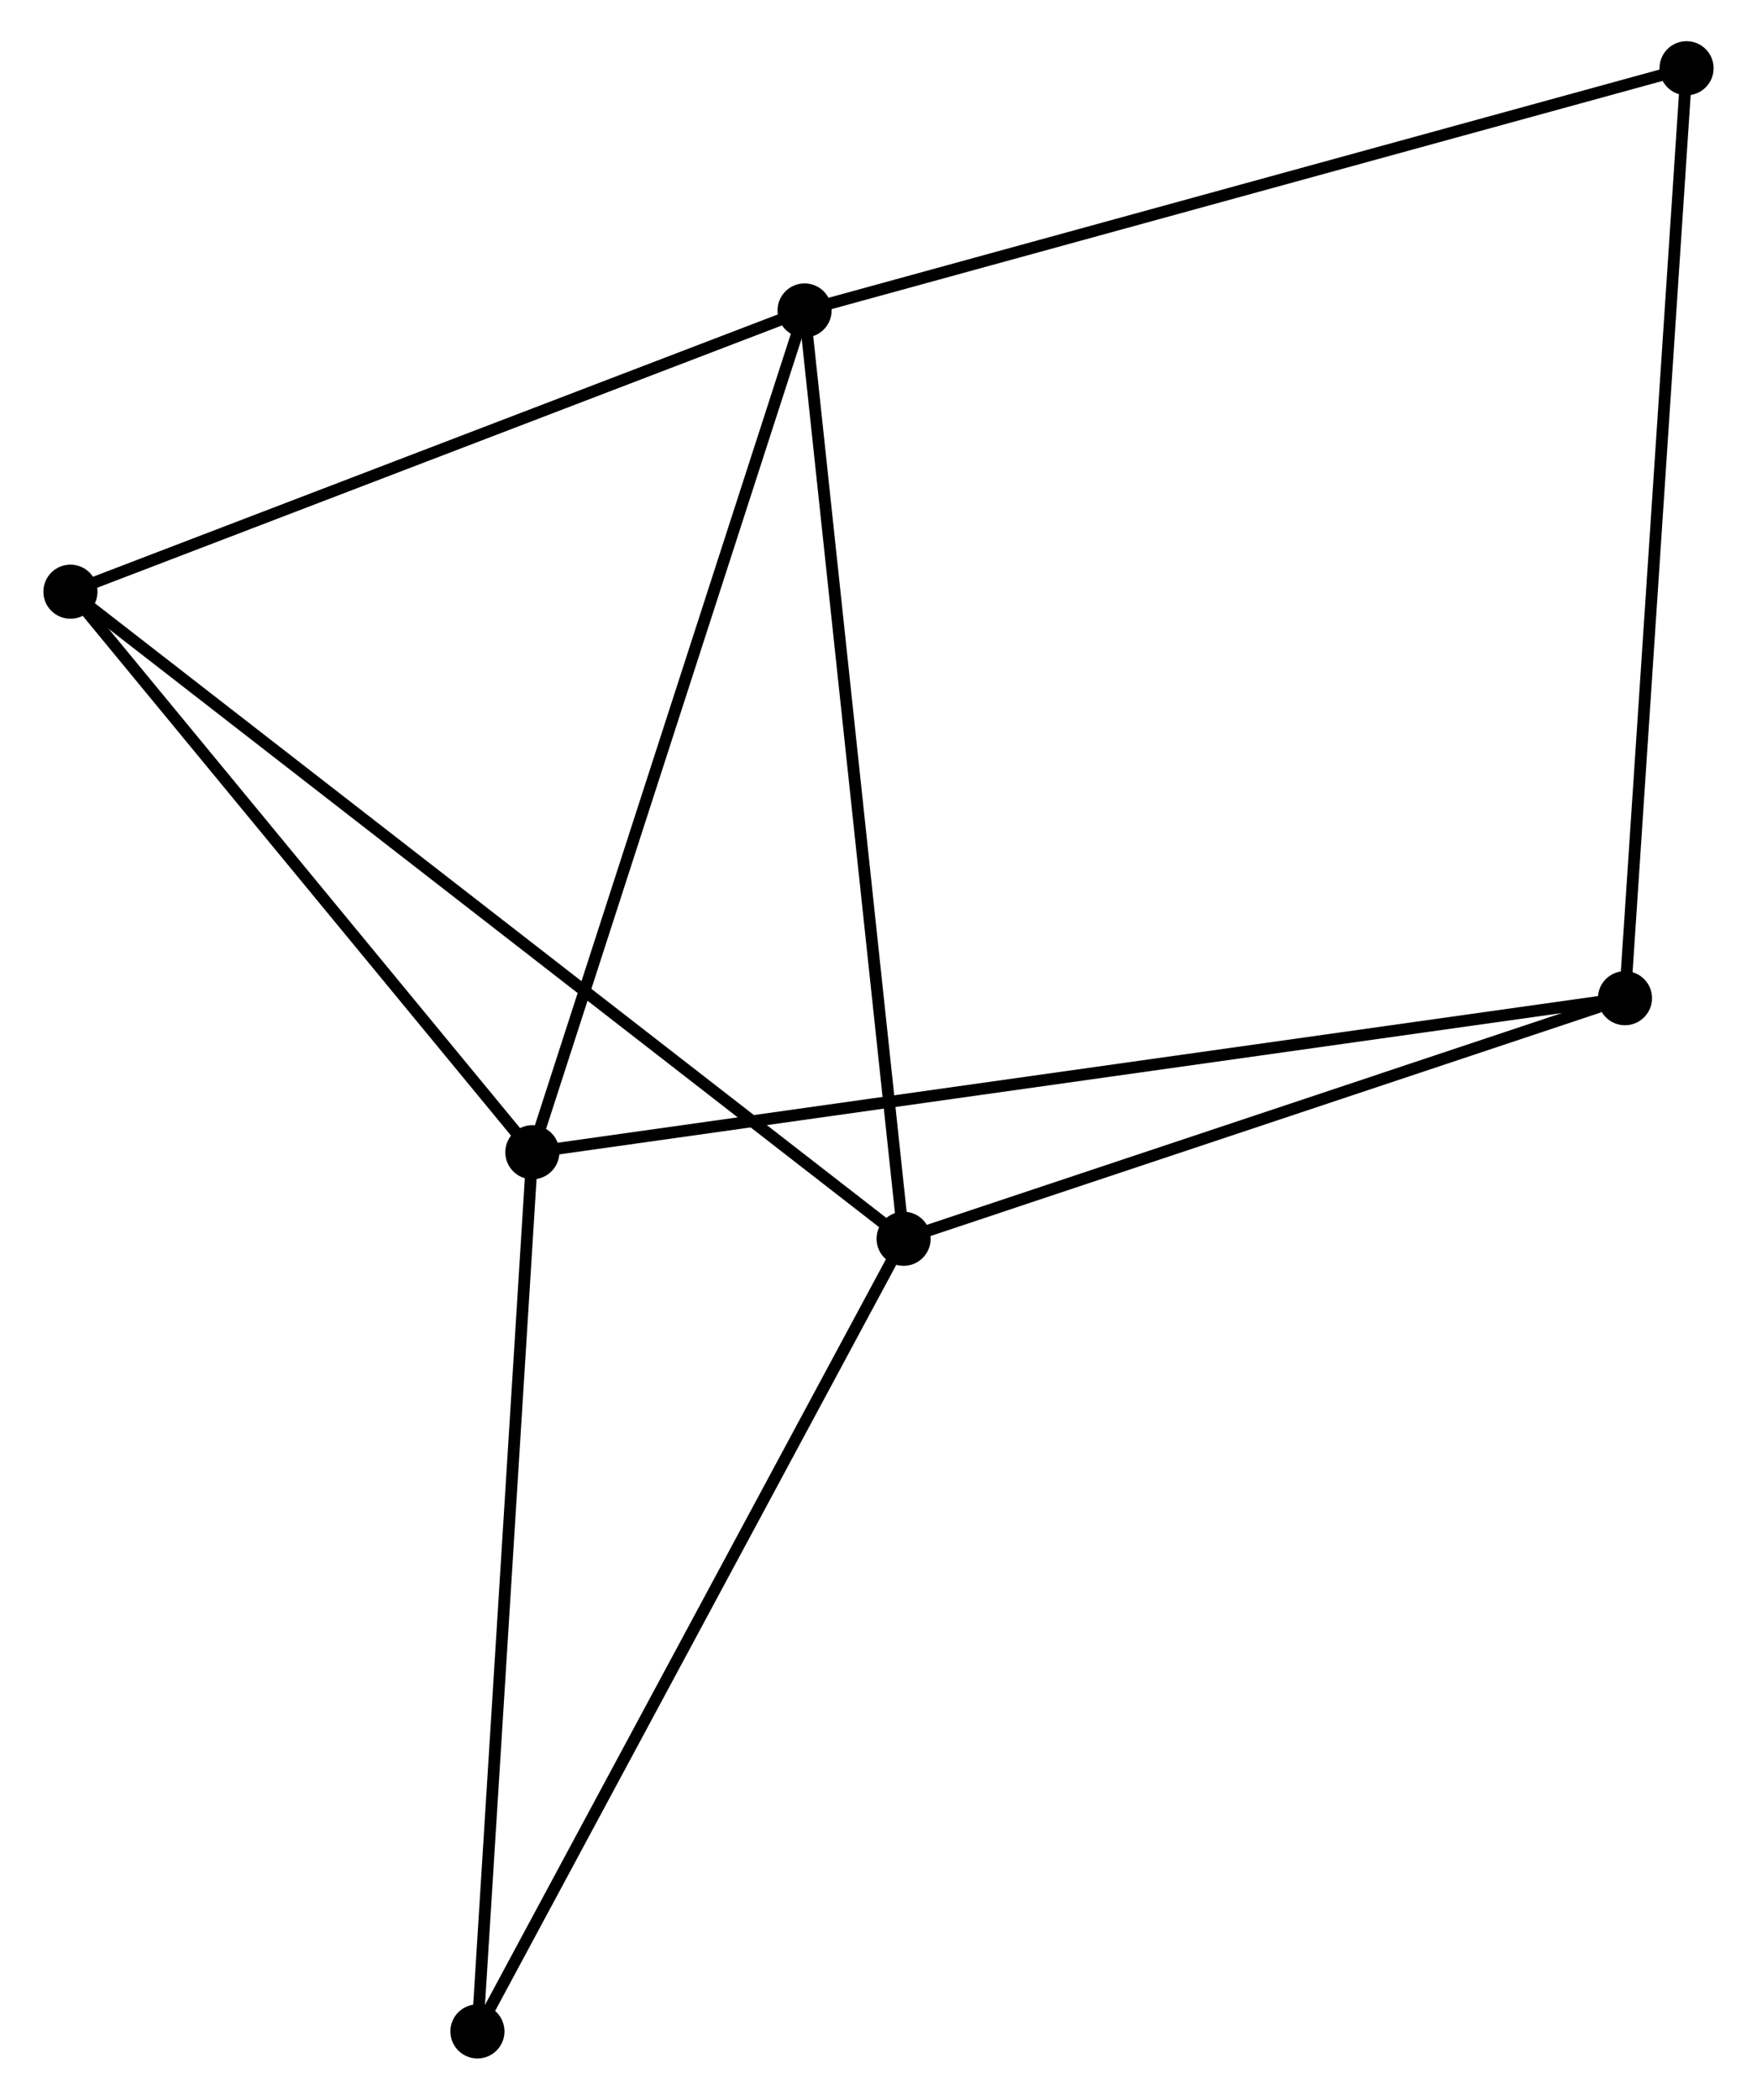 <?xml version="1.0" encoding="UTF-8" standalone="no"?>
<!DOCTYPE svg PUBLIC "-//W3C//DTD SVG 1.1//EN"
 "http://www.w3.org/Graphics/SVG/1.1/DTD/svg11.dtd">
<!-- Generated by graphviz version 2.36.0 (20140111.2315)
 -->
<!-- Title: %3 Pages: 1 -->
<svg width="149pt" height="178pt"
 viewBox="0.00 0.00 149.03 178.49" xmlns="http://www.w3.org/2000/svg" xmlns:xlink="http://www.w3.org/1999/xlink">
<g id="graph0" class="graph" transform="scale(1 1) rotate(0) translate(4 174.485)">
<title>%3</title>
<!-- 0 -->
<g id="node1" class="node"><title>0</title>
<ellipse fill="black" stroke="black" cx="64.229" cy="-148.094" rx="1.8" ry="1.8"/>
</g>
<!-- 1 -->
<g id="node2" class="node"><title>1</title>
<ellipse fill="black" stroke="black" cx="72.65" cy="-69.18" rx="1.8" ry="1.8"/>
</g>
<!-- 0&#45;&#45;1 -->
<g id="edge1" class="edge"><title>0&#45;&#45;1</title>
<path fill="none" stroke="black" d="M64.437,-146.143C65.602,-135.226 71.303,-81.802 72.449,-71.063"/>
</g>
<!-- 2 -->
<g id="node3" class="node"><title>2</title>
<ellipse fill="black" stroke="black" cx="41.079" cy="-76.536" rx="1.8" ry="1.8"/>
</g>
<!-- 0&#45;&#45;2 -->
<g id="edge2" class="edge"><title>0&#45;&#45;2</title>
<path fill="none" stroke="black" d="M63.657,-146.325C60.482,-136.511 45.053,-88.821 41.717,-78.506"/>
</g>
<!-- 3 -->
<g id="node4" class="node"><title>3</title>
<ellipse fill="black" stroke="black" cx="1.8" cy="-124.187" rx="1.8" ry="1.8"/>
</g>
<!-- 0&#45;&#45;3 -->
<g id="edge3" class="edge"><title>0&#45;&#45;3</title>
<path fill="none" stroke="black" d="M62.428,-147.404C53.311,-143.913 12.343,-128.224 3.49,-124.834"/>
</g>
<!-- 5 -->
<g id="node5" class="node"><title>5</title>
<ellipse fill="black" stroke="black" cx="139.23" cy="-168.685" rx="1.8" ry="1.8"/>
</g>
<!-- 0&#45;&#45;5 -->
<g id="edge4" class="edge"><title>0&#45;&#45;5</title>
<path fill="none" stroke="black" d="M66.083,-148.603C76.459,-151.452 127.234,-165.392 137.441,-168.194"/>
</g>
<!-- 1&#45;&#45;3 -->
<g id="edge5" class="edge"><title>1&#45;&#45;3</title>
<path fill="none" stroke="black" d="M71.171,-70.329C61.95,-77.488 12.468,-115.904 3.272,-123.044"/>
</g>
<!-- 4 -->
<g id="node6" class="node"><title>4</title>
<ellipse fill="black" stroke="black" cx="133.993" cy="-89.631" rx="1.8" ry="1.8"/>
</g>
<!-- 1&#45;&#45;4 -->
<g id="edge6" class="edge"><title>1&#45;&#45;4</title>
<path fill="none" stroke="black" d="M74.42,-69.77C83.221,-72.704 122.231,-85.71 131.846,-88.915"/>
</g>
<!-- 6 -->
<g id="node7" class="node"><title>6</title>
<ellipse fill="black" stroke="black" cx="36.409" cy="-1.8" rx="1.8" ry="1.8"/>
</g>
<!-- 1&#45;&#45;6 -->
<g id="edge7" class="edge"><title>1&#45;&#45;6</title>
<path fill="none" stroke="black" d="M71.754,-67.515C66.784,-58.273 42.631,-13.367 37.407,-3.655"/>
</g>
<!-- 2&#45;&#45;3 -->
<g id="edge8" class="edge"><title>2&#45;&#45;3</title>
<path fill="none" stroke="black" d="M39.772,-78.122C33.809,-85.356 9.209,-115.199 3.152,-122.546"/>
</g>
<!-- 2&#45;&#45;4 -->
<g id="edge9" class="edge"><title>2&#45;&#45;4</title>
<path fill="none" stroke="black" d="M43.02,-76.81C55.112,-78.514 120.002,-87.659 132.063,-89.359"/>
</g>
<!-- 2&#45;&#45;6 -->
<g id="edge10" class="edge"><title>2&#45;&#45;6</title>
<path fill="none" stroke="black" d="M40.964,-74.689C40.323,-64.439 37.211,-14.63 36.538,-3.857"/>
</g>
<!-- 4&#45;&#45;5 -->
<g id="edge11" class="edge"><title>4&#45;&#45;5</title>
<path fill="none" stroke="black" d="M134.122,-91.585C134.847,-102.522 138.392,-156.041 139.105,-166.799"/>
</g>
</g>
</svg>
